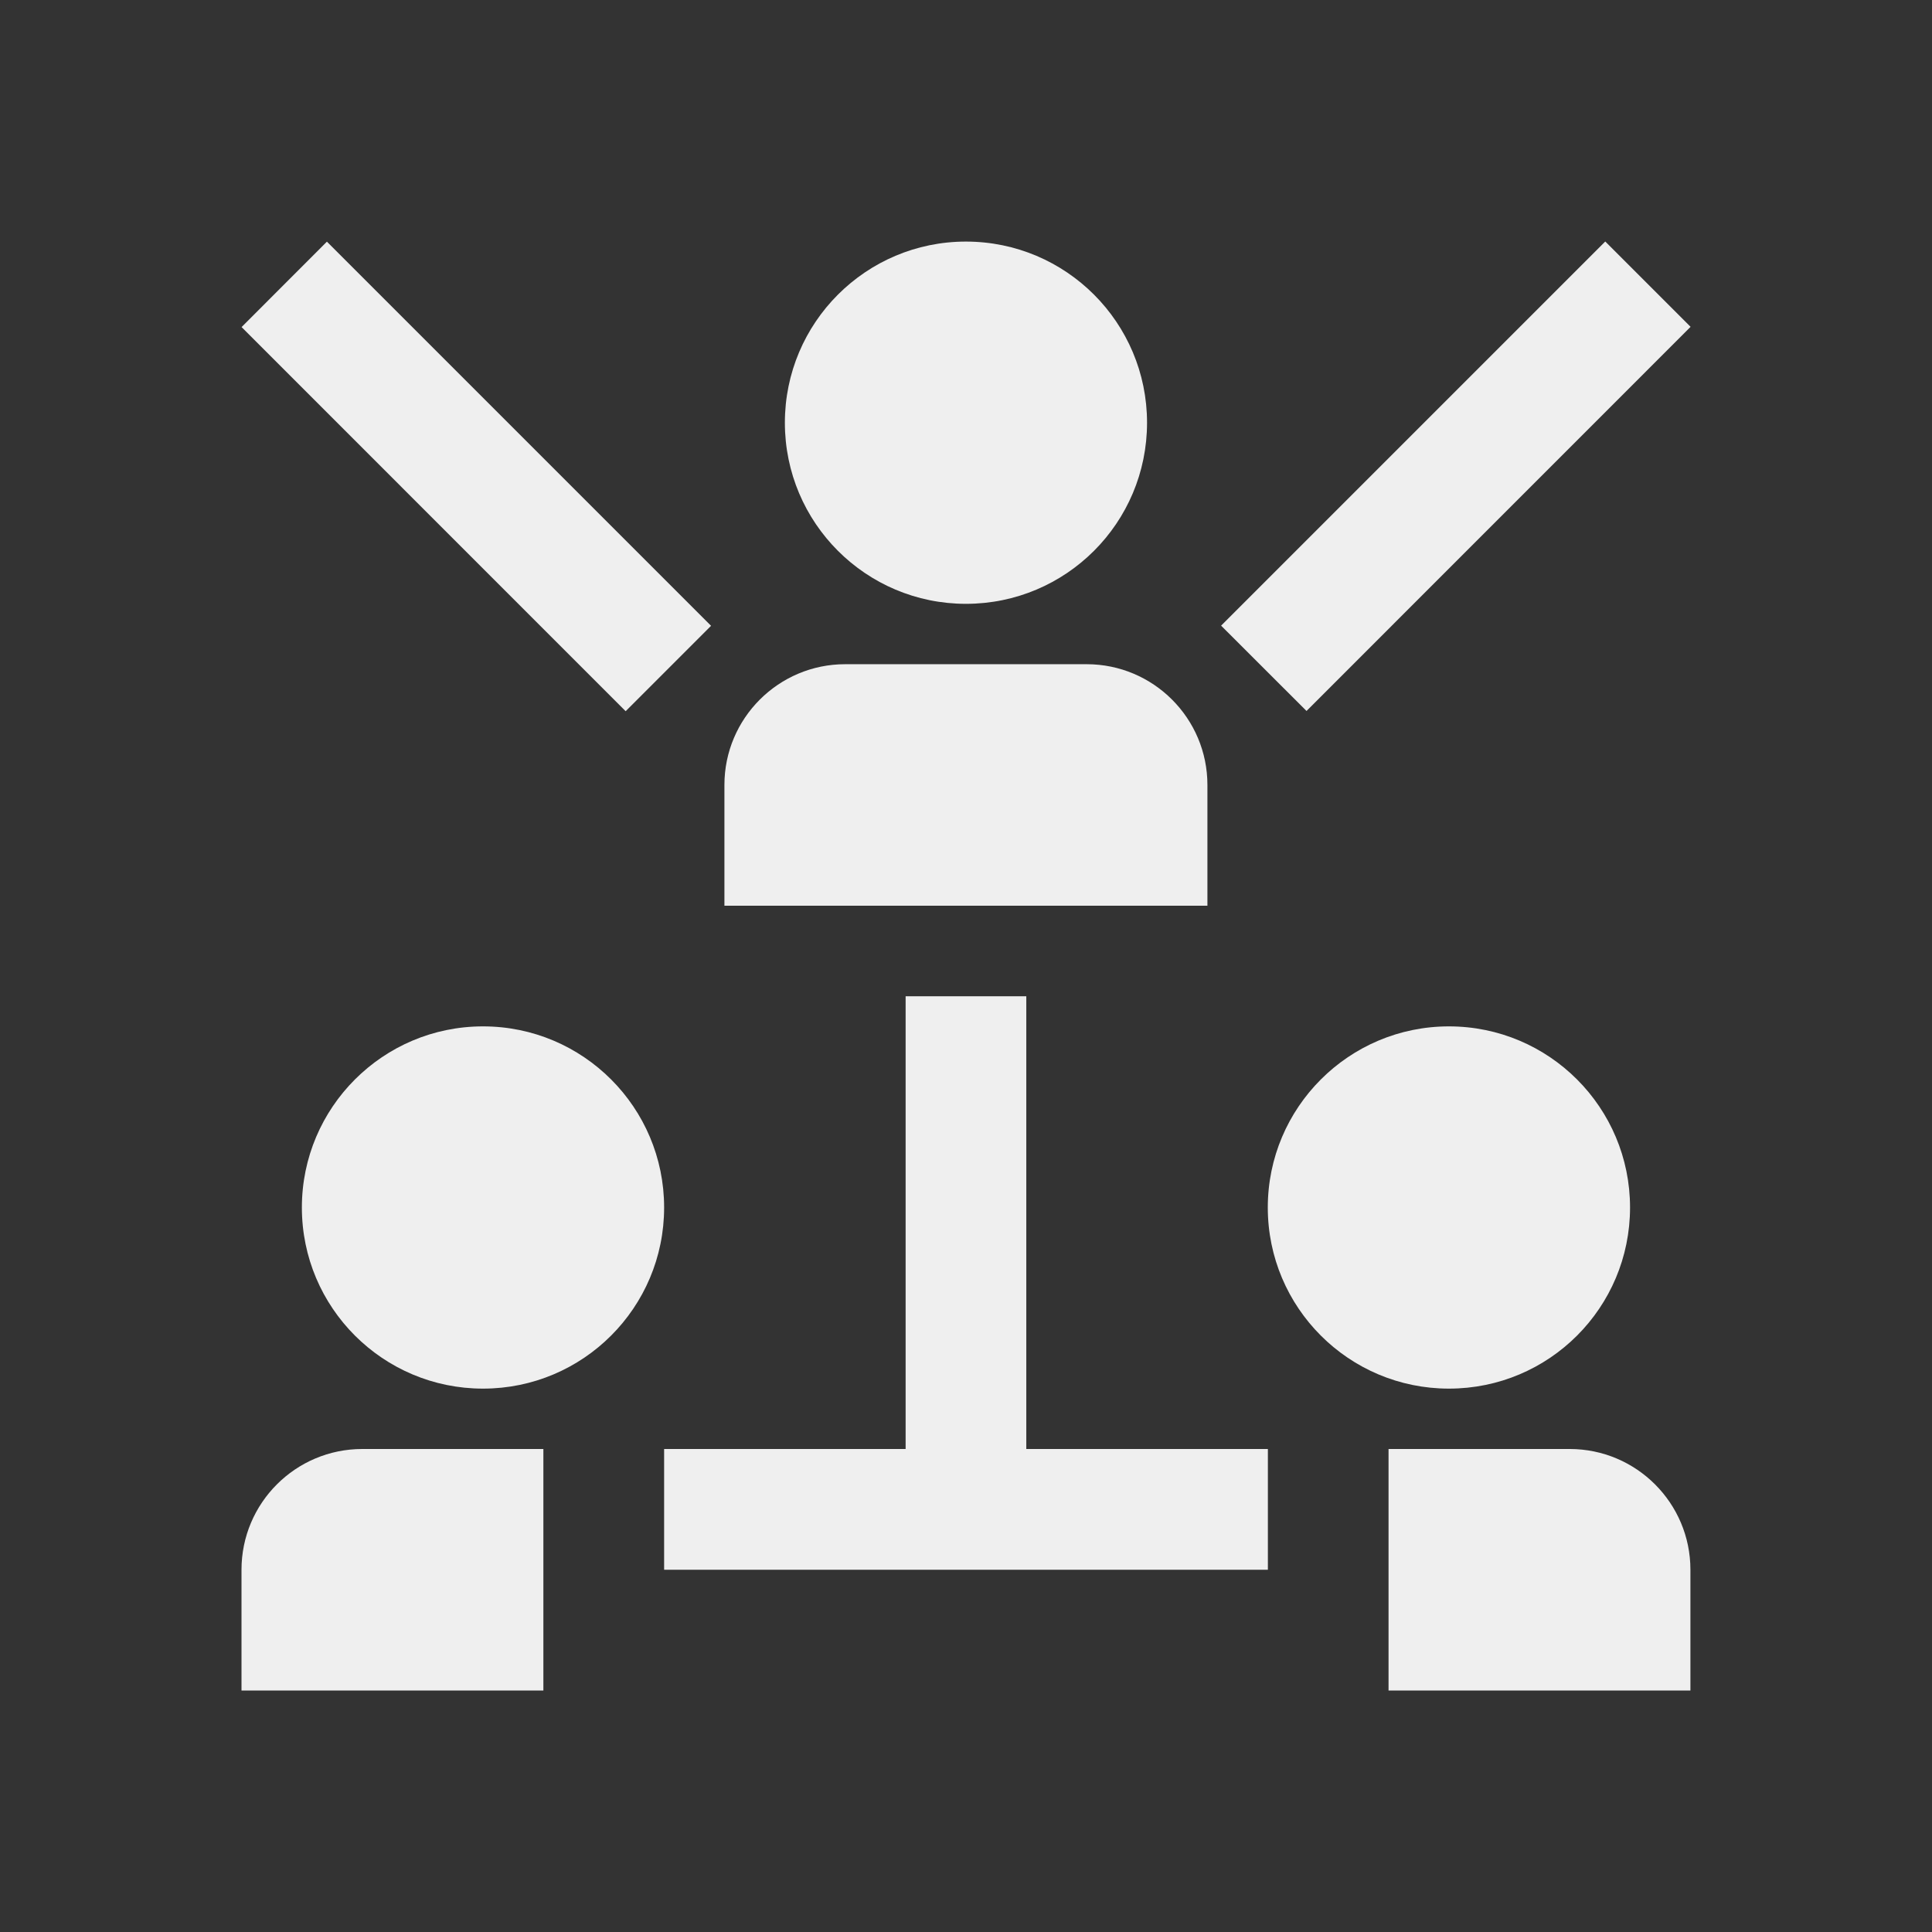 <svg width="24" height="24" viewBox="0 0 24 24" fill="none" xmlns="http://www.w3.org/2000/svg">
<rect x="0" y="0" width="24" height="24" fill="#333333" stroke="none"/>
<path d="M21.001 4.06L16.23 8.832L15.169 7.772L19.941 3L21.001 4.06Z" fill="#EFEFEF"/>
<path d="M7.772 8.835L3.001 4.063L4.061 3.002L8.833 7.774L7.772 8.835Z" fill="#EFEFEF"/>
<path d="M12.749 12.376V18H15.75V19.5H8.25V18H11.25V12.376H12.749Z" fill="#EFEFEF"/>
<path d="M11.999 3.001C10.757 3.001 9.75 4.009 9.75 5.251C9.75 6.494 10.757 7.501 11.999 7.501C13.243 7.501 14.249 6.494 14.249 5.251C14.249 4.009 13.243 3.001 11.999 3.001Z" fill="#EFEFEF"/>
<path d="M10.499 8.251H13.499C14.327 8.251 14.999 8.923 14.999 9.751V11.251H8.999V9.751C8.999 8.923 9.672 8.251 10.499 8.251Z" fill="#EFEFEF"/>
<path d="M6 12.75C4.758 12.75 3.75 13.758 3.75 15C3.75 16.244 4.758 17.25 6 17.25C7.243 17.25 8.25 16.244 8.25 15C8.25 13.758 7.244 12.75 6 12.75Z" fill="#EFEFEF"/>
<path d="M4.5 18H6.75V21H3V19.5C3 18.672 3.672 18 4.5 18Z" fill="#EFEFEF"/>
<path d="M17.249 18H19.499C20.327 18 20.999 18.672 20.999 19.5V21H17.249V18Z" fill="#EFEFEF"/>
<path d="M15.749 15C15.749 13.758 16.757 12.75 17.999 12.75C19.243 12.75 20.249 13.758 20.249 15C20.249 16.244 19.243 17.25 17.999 17.25C16.757 17.25 15.749 16.244 15.749 15Z" fill="#EFEFEF"/>
</svg>
